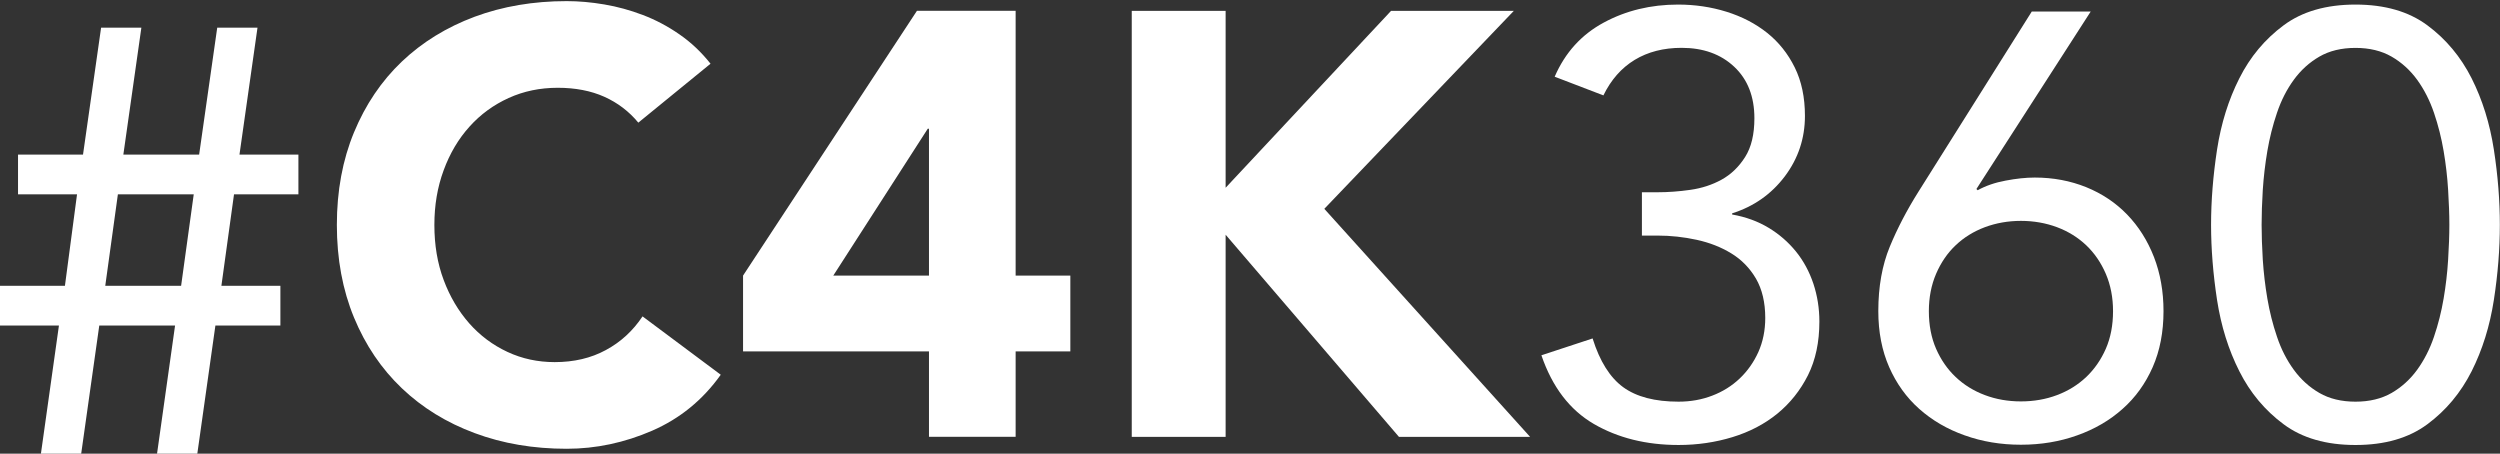 <svg width="211.67mm" height="38.41mm" version="1.1" viewBox="0 0 211.67 38.41" xmlns="http://www.w3.org/2000/svg">
 <rect x="0" y="0" width="211.67" height="38.41" fill="#333333" stroke="none"/>
 <defs>
  <clipPath id="a">
   <path d="m0 0h595.28v841.89h-595.28z"/>
  </clipPath>
  <clipPath id="b">
   <path d="m0 0h595.28v841.89h-595.28z"/>
  </clipPath>
 </defs>
 <g transform="translate(23.787 -111.65)" fill="#fff">
  <g transform="matrix(5.508 0 0 -5.508 -262.47 3227.5)">
   <g clip-path="url(#b)" fill="#fff">
    <g transform="translate(53.146 563.81)" fill="#fff">
     <path d="m0 0c-0.142 0.172-0.316 0.305-0.523 0.398-0.206 0.092-0.445 0.138-0.716 0.138-0.272 0-0.523-0.052-0.754-0.157s-0.432-0.251-0.601-0.439c-0.17-0.188-0.303-0.412-0.398-0.671-0.096-0.259-0.143-0.539-0.143-0.841 0-0.309 0.047-0.591 0.143-0.847 0.095-0.255 0.227-0.477 0.393-0.666 0.166-0.188 0.362-0.334 0.587-0.439s0.467-0.157 0.726-0.157c0.296 0 0.558 0.061 0.786 0.185 0.229 0.123 0.417 0.296 0.565 0.518l1.202-0.897c-0.277-0.389-0.629-0.675-1.054-0.86-0.426-0.185-0.864-0.278-1.314-0.278-0.512 0-0.983 0.08-1.415 0.241-0.431 0.16-0.804 0.389-1.119 0.689-0.314 0.299-0.559 0.661-0.735 1.086-0.176 0.426-0.264 0.901-0.264 1.425s0.088 0.999 0.264 1.424 0.421 0.788 0.735 1.087c0.315 0.299 0.688 0.528 1.119 0.689 0.432 0.16 0.903 0.24 1.415 0.24 0.185 0 0.378-0.017 0.578-0.051 0.201-0.034 0.398-0.088 0.592-0.162 0.195-0.074 0.381-0.172 0.56-0.296 0.179-0.123 0.339-0.274 0.481-0.453z" fill="#fff"/>
    </g>
   </g>
  </g>
  <g transform="matrix(5.508 0 0 -5.508 54.868 141.4)">
   <path d="m0 0h-2.858v1.165l2.673 4.07h1.517v-4.07h0.841v-1.165h-0.841v-1.313h-1.332zm0 3.422h-0.019l-1.452-2.257h1.471z" fill="#fff"/>
  </g>
  <g transform="matrix(5.508 0 0 -5.508 72.036 112.57)">
   <path d="m0 0h1.443v-2.719l2.543 2.719h1.887l-2.913-3.043 3.163-3.505h-2.016l-2.664 3.107v-3.107h-1.443z" fill="#fff"/>
  </g>
  <g transform="matrix(5.508 0 0 -5.508 -262.47 3227.5)">
   <g clip-path="url(#a)" fill="#fff">
    <g transform="translate(68.573 562.74)">
     <path d="m0 0h0.24c0.161 0 0.329 0.012 0.504 0.037 0.176 0.025 0.336 0.077 0.481 0.157s0.265 0.196 0.361 0.347 0.143 0.35 0.143 0.597c0 0.332-0.103 0.596-0.309 0.79-0.207 0.195-0.477 0.292-0.81 0.292-0.277 0-0.518-0.062-0.721-0.185-0.204-0.124-0.364-0.306-0.481-0.546l-0.749 0.287c0.16 0.37 0.411 0.647 0.754 0.832 0.342 0.185 0.722 0.277 1.142 0.277 0.259 0 0.507-0.036 0.744-0.11 0.238-0.074 0.446-0.182 0.625-0.324 0.178-0.142 0.32-0.319 0.425-0.532s0.157-0.461 0.157-0.745c0-0.345-0.103-0.655-0.309-0.929-0.207-0.274-0.477-0.464-0.81-0.569v-0.018c0.21-0.037 0.396-0.105 0.56-0.204 0.163-0.098 0.303-0.22 0.421-0.365 0.117-0.145 0.206-0.31 0.268-0.495 0.061-0.185 0.092-0.379 0.092-0.582 0-0.315-0.058-0.589-0.175-0.824-0.118-0.234-0.275-0.431-0.472-0.592-0.197-0.16-0.427-0.28-0.689-0.36s-0.538-0.121-0.828-0.121c-0.499 0-0.934 0.109-1.304 0.324-0.37 0.216-0.638 0.567-0.805 1.055l0.787 0.259c0.11-0.352 0.268-0.602 0.471-0.75 0.204-0.148 0.487-0.222 0.851-0.222 0.185 0 0.358 0.031 0.518 0.093 0.16 0.061 0.301 0.149 0.421 0.263s0.216 0.25 0.287 0.407c0.07 0.158 0.106 0.332 0.106 0.523 0 0.24-0.048 0.442-0.143 0.606-0.096 0.163-0.222 0.292-0.38 0.388-0.157 0.096-0.334 0.165-0.531 0.208-0.198 0.043-0.398 0.065-0.602 0.065h-0.24z" fill="#fff"/>
    </g>
    <g transform="translate(73.715 562.79)">
     <path d="m0 0 0.019-0.019c0.123 0.068 0.266 0.118 0.43 0.148 0.163 0.031 0.312 0.047 0.448 0.047 0.284 0 0.547-0.05 0.791-0.148 0.243-0.099 0.453-0.239 0.629-0.421s0.313-0.399 0.412-0.652c0.098-0.253 0.147-0.531 0.147-0.833 0-0.32-0.055-0.607-0.166-0.86-0.111-0.252-0.265-0.467-0.463-0.642-0.197-0.176-0.43-0.312-0.698-0.407-0.268-0.096-0.556-0.144-0.865-0.144-0.308 0-0.596 0.048-0.864 0.144-0.269 0.095-0.501 0.231-0.699 0.407-0.197 0.175-0.351 0.39-0.462 0.642-0.111 0.253-0.167 0.54-0.167 0.86 0 0.376 0.059 0.706 0.176 0.99s0.265 0.567 0.444 0.851l1.739 2.765h0.906zm0.684-0.49c-0.197 0-0.382-0.033-0.554-0.097-0.173-0.065-0.323-0.158-0.449-0.278-0.127-0.12-0.227-0.267-0.301-0.439-0.074-0.173-0.111-0.364-0.111-0.574 0-0.216 0.037-0.408 0.111-0.578 0.074-0.169 0.174-0.314 0.301-0.434 0.126-0.12 0.276-0.213 0.449-0.278 0.172-0.065 0.357-0.097 0.554-0.097 0.198 0 0.383 0.032 0.555 0.097 0.173 0.065 0.322 0.158 0.449 0.278 0.126 0.12 0.227 0.265 0.301 0.434 0.074 0.17 0.111 0.362 0.111 0.578 0 0.21-0.037 0.401-0.111 0.574-0.074 0.172-0.175 0.319-0.301 0.439-0.127 0.12-0.276 0.213-0.449 0.278-0.172 0.064-0.357 0.097-0.555 0.097" fill="#fff"/>
    </g>
    <g transform="translate(77.322 562.24)">
     <path d="m0 0c0 0.37 0.031 0.755 0.092 1.156 0.062 0.401 0.176 0.766 0.343 1.096 0.166 0.33 0.393 0.601 0.68 0.814 0.286 0.213 0.655 0.319 1.105 0.319s0.818-0.106 1.105-0.319 0.513-0.484 0.68-0.814c0.166-0.33 0.28-0.695 0.342-1.096s0.092-0.786 0.092-1.156-0.03-0.755-0.092-1.156-0.176-0.766-0.342-1.096c-0.167-0.33-0.393-0.601-0.68-0.814s-0.655-0.319-1.105-0.319-0.819 0.106-1.105 0.319c-0.287 0.213-0.514 0.484-0.68 0.814-0.167 0.33-0.281 0.695-0.343 1.096-0.061 0.401-0.092 0.786-0.092 1.156m0.777 0c0-0.16 6e-3 -0.339 0.018-0.537 0.013-0.197 0.036-0.396 0.07-0.596s0.083-0.396 0.148-0.587c0.064-0.192 0.151-0.361 0.259-0.509s0.239-0.267 0.393-0.356 0.339-0.134 0.555-0.134 0.4 0.045 0.555 0.134c0.154 0.089 0.285 0.208 0.393 0.356 0.107 0.148 0.194 0.317 0.259 0.509 0.065 0.191 0.114 0.387 0.148 0.587s0.057 0.399 0.069 0.596c0.012 0.198 0.019 0.377 0.019 0.537s-7e-3 0.339-0.019 0.536c-0.012 0.198-0.035 0.396-0.069 0.597-0.034 0.2-0.083 0.396-0.148 0.587s-0.152 0.361-0.259 0.509c-0.108 0.148-0.239 0.267-0.393 0.356-0.155 0.089-0.339 0.134-0.555 0.134s-0.401-0.045-0.555-0.134-0.285-0.208-0.393-0.356-0.195-0.318-0.259-0.509c-0.065-0.191-0.114-0.387-0.148-0.587-0.034-0.201-0.057-0.399-0.07-0.597-0.012-0.197-0.018-0.376-0.018-0.536" fill="#fff"/>
    </g>
   </g>
  </g>
  <g transform="matrix(5.508 0 0 -5.508 -18.797 139.21)">
   <path d="m0 0h-0.906v0.61h0.998l0.186 1.406h-0.907v0.611h0.999l0.278 1.951h0.619l-0.277-1.951h1.165l0.278 1.951h0.619l-0.277-1.951h0.906v-0.611h-0.99l-0.194-1.406h0.907v-0.61h-0.999l-0.278-1.97h-0.619l0.277 1.97h-1.165l-0.278-1.97h-0.619zm2.072 2.016h-1.166l-0.194-1.406h1.166z" fill="#fff"/>
  </g>
 </g>
</svg>
